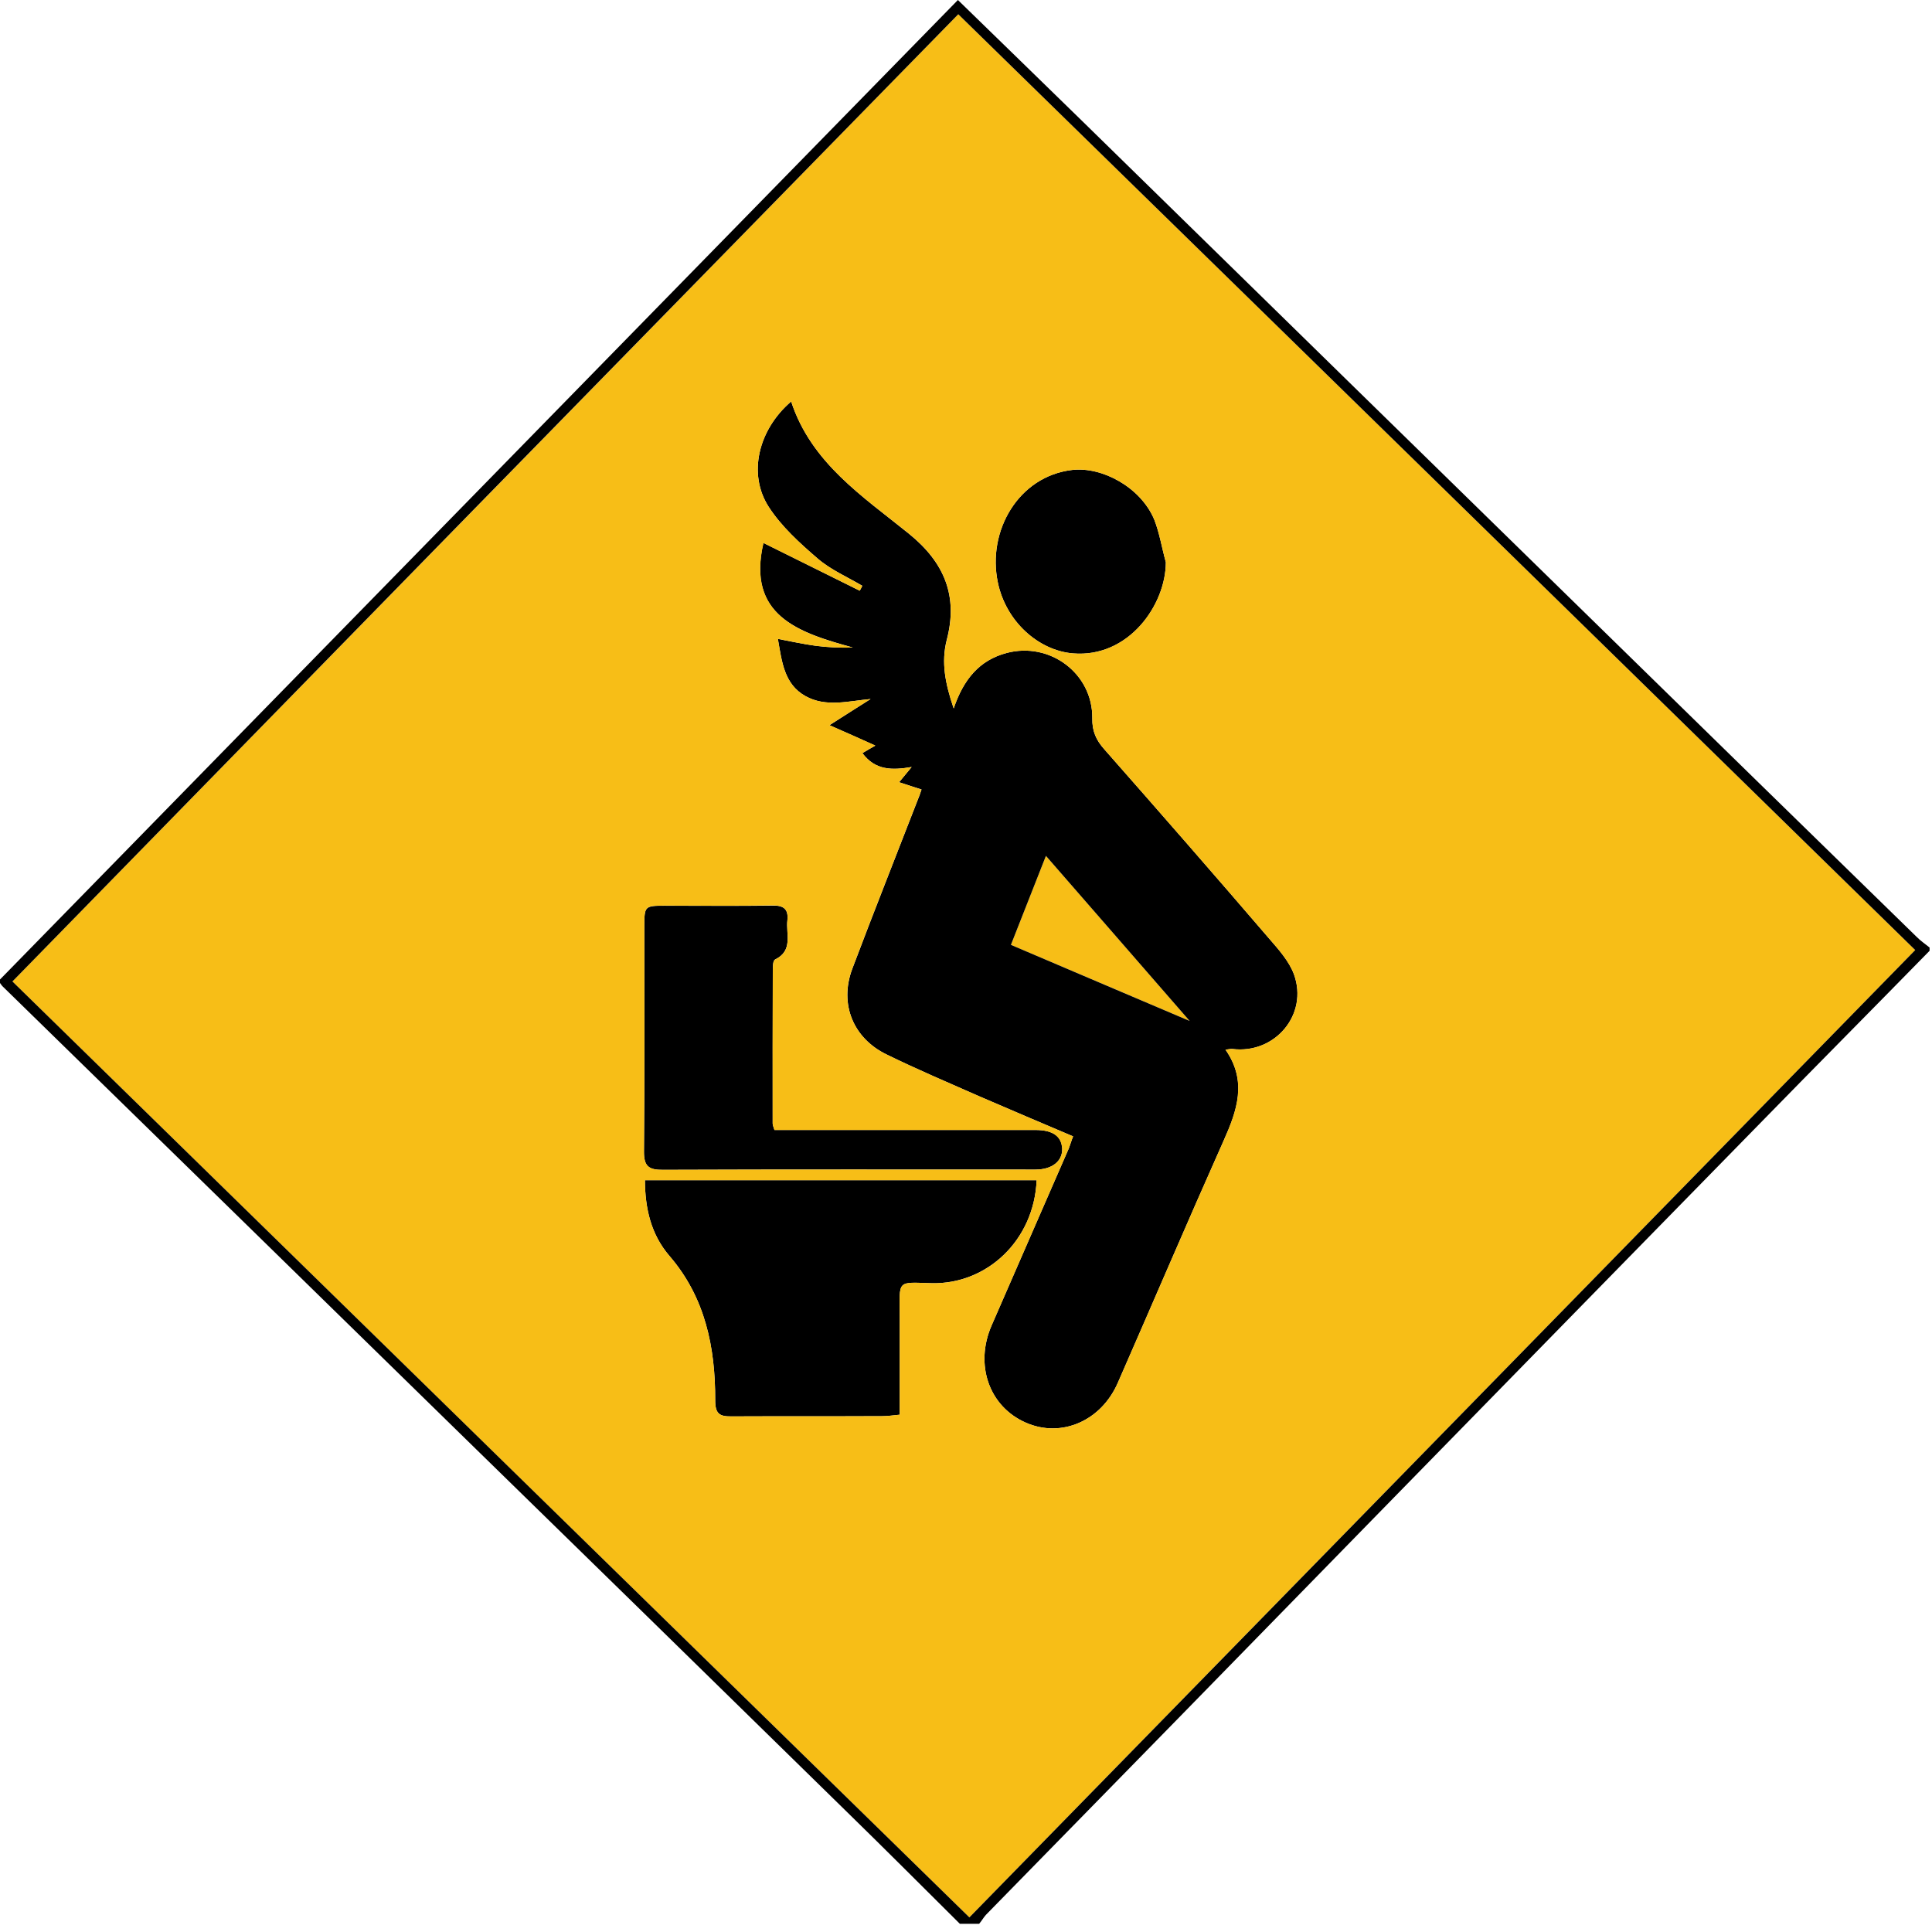 <?xml version="1.0" encoding="utf-8"?>
<!-- Generator: Adobe Illustrator 16.0.0, SVG Export Plug-In . SVG Version: 6.00 Build 0)  -->
<!DOCTYPE svg PUBLIC "-//W3C//DTD SVG 1.1//EN" "http://www.w3.org/Graphics/SVG/1.1/DTD/svg11.dtd">
<svg version="1.1" id="Layer_1" xmlns="http://www.w3.org/2000/svg" xmlns:xlink="http://www.w3.org/1999/xlink" x="0px" y="0px"
	 width="16px" height="16px" viewBox="0 0 16 16" enable-background="new 0 0 16 16" xml:space="preserve">
<g>
	<g id="XMLID_1_">
		<g>
			<path fill="#F7BE17" d="M8.372,7.825c0.097-0.246,0.189-0.48,0.29-0.737c0.396,0.455,0.782,0.896,1.19,1.367
				C9.34,8.237,8.861,8.032,8.372,7.825z"/>
			<path d="M8.264,4.825C8.173,4.397,8.435,3.944,8.879,3.892c0.249-0.029,0.568,0.144,0.68,0.411
				c0.044,0.112,0.063,0.235,0.096,0.353c0,0.354-0.309,0.794-0.77,0.755C8.6,5.387,8.331,5.147,8.264,4.825z"/>
			<path d="M8.662,7.088c-0.101,0.256-0.193,0.491-0.29,0.737c0.49,0.208,0.968,0.413,1.48,0.63
				C9.443,7.984,9.058,7.543,8.662,7.088z M7.062,5.362c-0.455-0.124-0.879-0.267-0.74-0.866C6.592,4.63,6.856,4.761,7.12,4.892
				c0.007-0.013,0.015-0.026,0.021-0.041C7.017,4.778,6.88,4.719,6.772,4.626c-0.148-0.127-0.3-0.265-0.405-0.427
				C6.19,3.926,6.28,3.558,6.552,3.325c0.166,0.508,0.593,0.786,0.974,1.094c0.297,0.24,0.41,0.519,0.314,0.882
				C7.794,5.485,7.827,5.658,7.898,5.867C7.98,5.625,8.111,5.468,8.335,5.408c0.359-0.096,0.715,0.169,0.711,0.54
				c-0.002,0.106,0.03,0.18,0.1,0.258c0.459,0.521,0.916,1.044,1.368,1.571c0.077,0.088,0.162,0.184,0.202,0.292
				c0.121,0.332-0.157,0.663-0.511,0.618c-0.014-0.001-0.025,0.002-0.056,0.006c0.183,0.262,0.096,0.505-0.016,0.755
				c-0.297,0.666-0.583,1.336-0.875,2.002c-0.138,0.318-0.468,0.461-0.762,0.332c-0.305-0.133-0.426-0.479-0.284-0.805
				c0.214-0.489,0.426-0.979,0.64-1.468c0.011-0.029,0.019-0.058,0.035-0.098C8.622,9.298,8.363,9.189,8.105,9.077
				c-0.254-0.112-0.511-0.221-0.76-0.343C7.066,8.6,6.949,8.316,7.058,8.024c0.18-0.477,0.369-0.952,0.553-1.427
				c0.007-0.015,0.011-0.033,0.021-0.059C7.572,6.52,7.517,6.501,7.446,6.478c0.037-0.044,0.065-0.08,0.104-0.126
				c-0.16,0.027-0.301,0.03-0.408-0.115c0.043-0.026,0.083-0.049,0.107-0.062c-0.114-0.052-0.232-0.104-0.38-0.169
				C7.007,5.917,7.109,5.853,7.21,5.789c-0.186,0.017-0.37,0.07-0.539-0.024C6.493,5.666,6.475,5.478,6.442,5.291
				c0.11,0.021,0.21,0.043,0.312,0.057C6.854,5.361,6.955,5.366,7.062,5.362z"/>
			<path d="M5.923,11.595c0.001-0.436-0.082-0.849-0.378-1.193c-0.153-0.177-0.203-0.392-0.204-0.628c1.089,0,2.166,0,3.244,0
				c-0.021,0.499-0.413,0.863-0.869,0.853c-0.292-0.008-0.266-0.031-0.265,0.276c0,0.267,0,0.537,0,0.813
				c-0.059,0.006-0.102,0.012-0.146,0.012c-0.416,0.002-0.832,0-1.248,0.002C5.958,11.731,5.922,11.708,5.923,11.595z"/>
			<path d="M5.492,9.688c-0.12,0.002-0.16-0.029-0.159-0.152c0.006-0.622,0.003-1.241,0.003-1.862c0-0.17,0.003-0.173,0.169-0.173
				c0.297,0,0.594,0.003,0.89-0.001C6.487,7.497,6.53,7.526,6.521,7.62C6.507,7.734,6.572,7.871,6.419,7.946
				C6.402,7.954,6.4,8.001,6.4,8.031c-0.001,0.425-0.001,0.85-0.001,1.273c0,0.014,0.006,0.025,0.015,0.054c0.04,0,0.083,0,0.126,0
				c0.678,0,1.355,0,2.034,0c0.145,0,0.217,0.051,0.223,0.154C8.8,9.616,8.713,9.686,8.575,9.686
				C7.548,9.686,6.52,9.684,5.492,9.688z"/>
			<path fill="#F7BE17" d="M0.103,8.128c2.612-2.671,5.217-5.335,7.833-8.01c2.643,2.584,5.281,5.163,7.925,7.75
				c-2.612,2.671-5.219,5.335-7.833,8.011C5.385,13.296,2.749,10.716,0.103,8.128z M5.923,11.595c0,0.113,0.035,0.137,0.134,0.135
				c0.416-0.002,0.832,0,1.248-0.002c0.044,0,0.087-0.006,0.146-0.012c0-0.276,0-0.547,0-0.813
				c-0.001-0.308-0.027-0.284,0.265-0.276c0.457,0.011,0.848-0.354,0.869-0.853c-1.078,0-2.155,0-3.244,0
				c0.001,0.236,0.051,0.451,0.204,0.628C5.841,10.746,5.924,11.159,5.923,11.595z M6.4,8.031c0-0.03,0.002-0.078,0.02-0.085
				C6.572,7.871,6.507,7.734,6.521,7.62c0.01-0.094-0.034-0.123-0.125-0.122C6.099,7.503,5.802,7.5,5.505,7.5
				c-0.166,0-0.169,0.003-0.169,0.173c0,0.621,0.003,1.24-0.003,1.862C5.332,9.658,5.372,9.689,5.492,9.688
				C6.52,9.684,7.548,9.686,8.575,9.686c0.138,0,0.225-0.069,0.221-0.173C8.79,9.409,8.718,9.358,8.573,9.358
				c-0.679,0-1.356,0-2.034,0c-0.042,0-0.086,0-0.126,0C6.405,9.33,6.399,9.318,6.399,9.305C6.398,8.881,6.398,8.456,6.4,8.031z
				 M8.264,4.825C8.331,5.147,8.6,5.387,8.885,5.411c0.461,0.039,0.77-0.402,0.77-0.755C9.622,4.538,9.603,4.415,9.559,4.303
				c-0.111-0.267-0.431-0.44-0.68-0.411C8.435,3.944,8.173,4.397,8.264,4.825z M6.323,4.497c-0.139,0.599,0.285,0.742,0.74,0.866
				C6.955,5.366,6.854,5.361,6.754,5.348C6.653,5.334,6.552,5.312,6.442,5.291c0.033,0.187,0.05,0.375,0.229,0.474
				C6.841,5.859,7.025,5.806,7.21,5.789C7.109,5.853,7.007,5.917,6.869,6.005c0.148,0.065,0.267,0.118,0.38,0.169
				C7.226,6.188,7.186,6.211,7.142,6.237C7.249,6.382,7.391,6.379,7.55,6.352C7.512,6.398,7.483,6.434,7.446,6.478
				c0.07,0.023,0.126,0.042,0.185,0.061C7.621,6.565,7.617,6.583,7.61,6.598c-0.184,0.475-0.373,0.95-0.553,1.427
				C6.949,8.316,7.066,8.6,7.345,8.734c0.25,0.122,0.506,0.231,0.76,0.343c0.258,0.112,0.517,0.221,0.782,0.334
				c-0.016,0.04-0.023,0.068-0.035,0.098c-0.214,0.489-0.426,0.979-0.64,1.468c-0.142,0.326-0.021,0.672,0.284,0.805
				c0.294,0.129,0.625-0.014,0.762-0.332c0.292-0.666,0.578-1.336,0.875-2.002c0.111-0.25,0.198-0.493,0.016-0.755
				c0.03-0.004,0.042-0.007,0.056-0.006c0.354,0.044,0.632-0.286,0.511-0.618c-0.04-0.107-0.125-0.203-0.202-0.292
				c-0.452-0.526-0.909-1.05-1.368-1.571c-0.069-0.079-0.102-0.152-0.1-0.258c0.004-0.371-0.352-0.636-0.711-0.54
				C8.111,5.468,7.98,5.625,7.898,5.867C7.827,5.658,7.794,5.485,7.841,5.301c0.095-0.363-0.017-0.642-0.314-0.882
				C7.145,4.111,6.718,3.833,6.552,3.325C6.28,3.558,6.19,3.926,6.367,4.199c0.105,0.162,0.257,0.299,0.405,0.427
				C6.88,4.719,7.017,4.778,7.141,4.852C7.135,4.866,7.127,4.879,7.12,4.892C6.856,4.761,6.592,4.63,6.323,4.497z"/>
			<path d="M7.936,0.118c-2.617,2.674-5.222,5.338-7.833,8.01c2.646,2.588,5.283,5.168,7.925,7.751
				c2.615-2.676,5.221-5.34,7.833-8.011C13.217,5.281,10.579,2.702,7.936,0.118z M-0.012,8.124C2.633,5.419,5.279,2.713,7.933,0
				c0.346,0.337,0.689,0.67,1.03,1.003c1.437,1.406,2.874,2.813,4.313,4.219c0.863,0.845,1.729,1.69,2.595,2.535
				c0.032,0.033,0.073,0.061,0.109,0.09c0,0.01,0,0.018,0,0.027c-0.455,0.465-0.914,0.927-1.368,1.392
				c-1.085,1.107-2.169,2.217-3.252,3.324c-1.065,1.091-2.13,2.181-3.196,3.269c-0.02,0.023-0.036,0.051-0.055,0.073
				c-0.054,0-0.106,0-0.16,0c-0.316-0.314-0.631-0.63-0.951-0.942c-1.079-1.058-2.159-2.113-3.24-3.169
				c-1.244-1.217-2.489-2.434-3.734-3.65C0.015,8.163,0.008,8.151-0.012,8.124z"/>
		</g>
		<g>
		</g>
	</g>
</g>
</svg>
